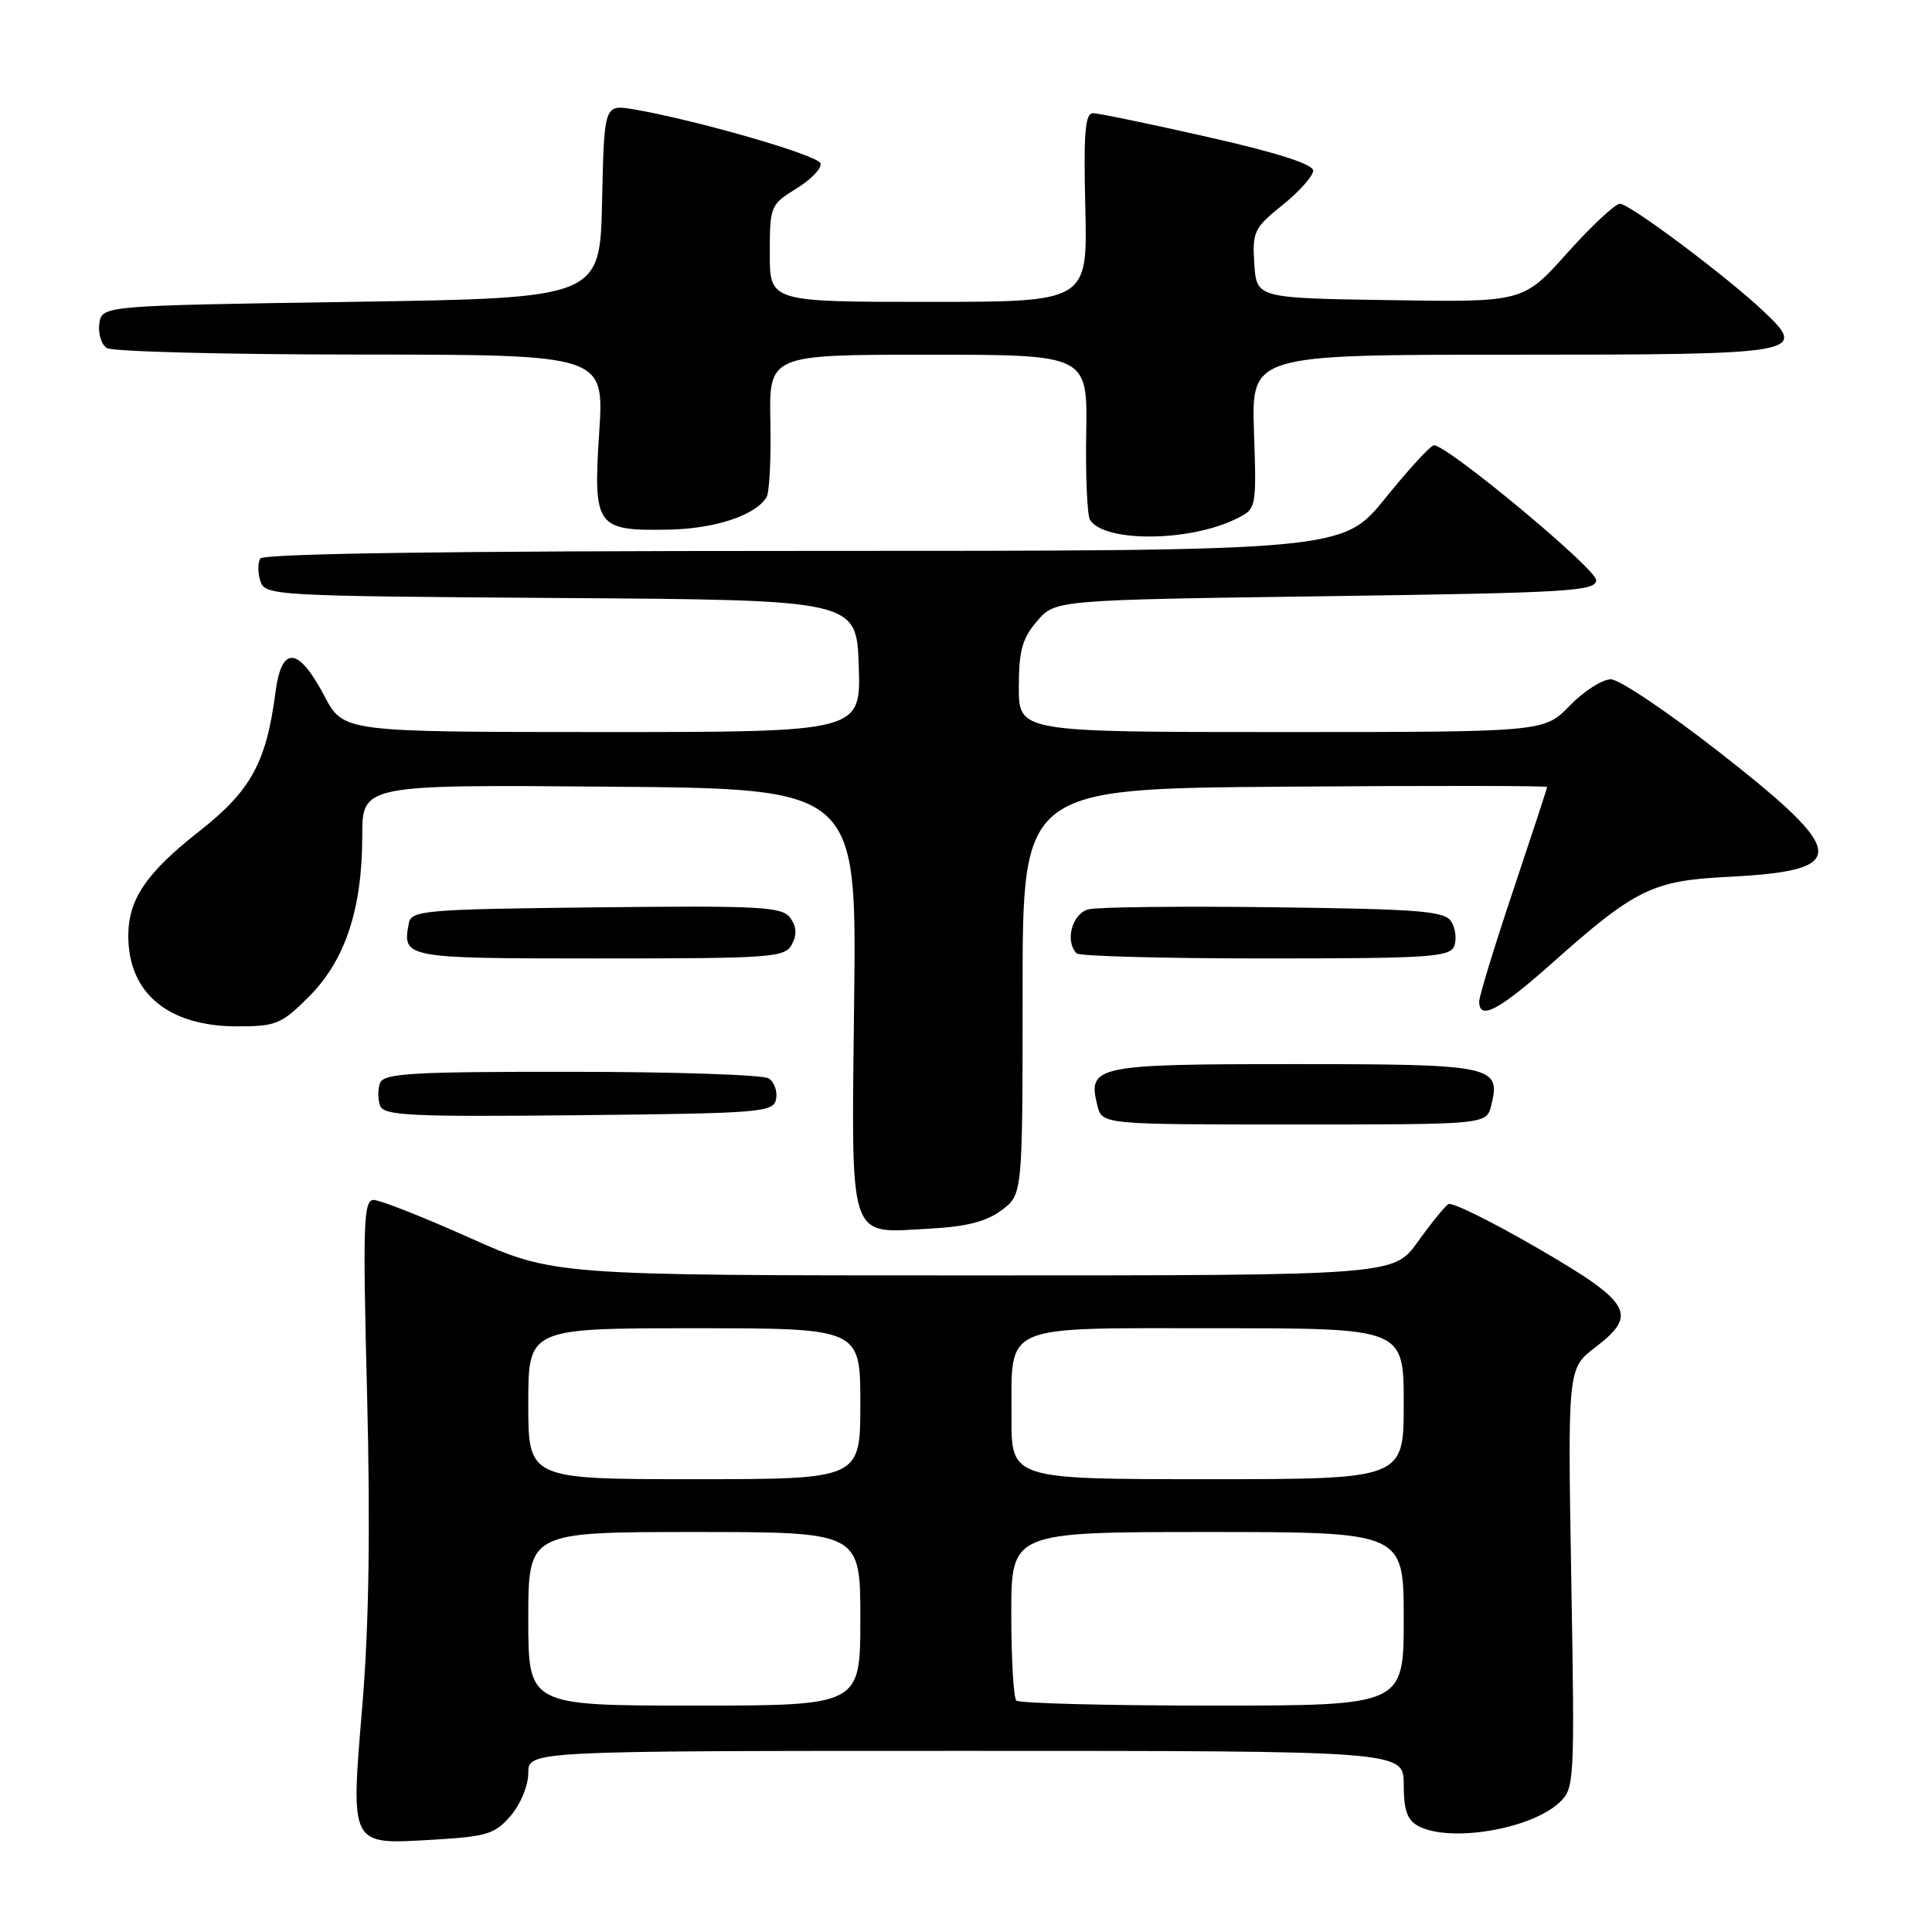 <?xml version="1.0" encoding="UTF-8" standalone="no"?>
<!DOCTYPE svg PUBLIC "-//W3C//DTD SVG 1.1//EN" "http://www.w3.org/Graphics/SVG/1.1/DTD/svg11.dtd" >
<svg xmlns="http://www.w3.org/2000/svg" xmlns:xlink="http://www.w3.org/1999/xlink" version="1.1" viewBox="0 0 256 256">
 <g >
 <path fill="currentColor"
d=" M 67.67 240.60 C 68.97 239.09 70.00 236.59 70.00 234.94 C 70.00 232.00 70.00 232.00 128.00 232.00 C 186.00 232.00 186.00 232.00 186.00 236.46 C 186.00 239.86 186.47 241.18 187.93 241.96 C 192.07 244.18 202.77 242.41 206.59 238.88 C 208.63 237.00 208.67 236.37 208.20 209.13 C 207.73 181.31 207.73 181.31 211.42 178.50 C 217.10 174.16 216.18 172.60 203.64 165.33 C 197.66 161.86 192.39 159.26 191.92 159.55 C 191.45 159.84 189.63 162.08 187.87 164.54 C 184.66 169.00 184.66 169.00 129.01 169.00 C 73.37 169.00 73.37 169.00 62.20 164.00 C 56.05 161.25 50.34 159.00 49.51 159.00 C 48.17 159.00 48.06 162.08 48.64 184.75 C 49.08 202.29 48.89 215.37 48.03 225.76 C 46.45 244.80 46.25 244.42 57.39 243.77 C 64.50 243.36 65.58 243.03 67.67 240.60 Z  M 132.72 160.36 C 135.50 158.27 135.50 158.27 135.50 131.39 C 135.50 104.50 135.50 104.50 170.25 104.24 C 189.36 104.09 205.00 104.11 205.00 104.28 C 205.00 104.45 202.97 110.62 200.50 118.00 C 198.03 125.38 196.00 132.00 196.00 132.71 C 196.00 135.26 198.61 133.88 205.60 127.67 C 216.67 117.81 218.95 116.69 228.92 116.19 C 245.13 115.37 245.01 113.13 228.00 99.81 C 221.12 94.43 214.58 90.02 213.45 90.01 C 212.32 90.01 209.87 91.58 208.00 93.50 C 204.61 97.00 204.61 97.00 169.80 97.00 C 135.00 97.00 135.00 97.00 135.00 91.06 C 135.00 86.21 135.45 84.59 137.41 82.31 C 139.82 79.50 139.82 79.50 175.66 79.00 C 207.97 78.55 211.50 78.34 211.50 76.86 C 211.50 75.37 191.81 59.00 190.01 59.00 C 189.58 59.00 186.68 62.15 183.57 66.00 C 177.91 73.00 177.91 73.00 106.52 73.00 C 59.57 73.00 34.90 73.35 34.49 74.01 C 34.15 74.56 34.15 75.91 34.50 77.00 C 35.11 78.92 36.26 78.98 74.31 79.24 C 113.50 79.50 113.50 79.50 113.79 88.25 C 114.08 97.00 114.08 97.00 79.79 97.00 C 45.50 96.99 45.50 96.99 43.00 92.25 C 39.53 85.67 37.32 85.48 36.51 91.69 C 35.28 101.09 33.26 104.76 26.35 110.19 C 19.38 115.67 17.00 119.18 17.00 124.00 C 17.00 131.61 22.29 136.00 31.45 136.00 C 36.58 136.00 37.30 135.70 40.94 132.06 C 45.73 127.27 48.00 120.44 48.00 110.80 C 48.00 103.97 48.00 103.97 80.75 104.24 C 113.50 104.50 113.50 104.50 113.18 132.47 C 112.82 165.16 112.23 163.38 123.22 162.80 C 128.06 162.54 130.71 161.86 132.72 160.36 Z  M 197.59 146.49 C 198.92 141.22 197.89 141.00 171.50 141.00 C 145.11 141.00 144.08 141.22 145.41 146.49 C 146.04 149.00 146.04 149.00 171.50 149.00 C 196.96 149.00 196.96 149.00 197.59 146.49 Z  M 102.84 145.62 C 103.03 144.59 102.59 143.36 101.85 142.89 C 101.11 142.42 89.35 142.02 75.72 142.02 C 54.60 142.00 50.85 142.22 50.36 143.50 C 50.05 144.32 50.05 145.68 50.37 146.52 C 50.87 147.83 54.44 148.00 76.71 147.77 C 101.02 147.52 102.49 147.39 102.84 145.62 Z  M 104.93 125.14 C 105.62 123.84 105.55 122.77 104.71 121.62 C 103.63 120.14 100.85 119.99 79.01 120.23 C 56.31 120.48 54.50 120.63 54.18 122.31 C 53.28 126.97 53.46 127.00 79.43 127.00 C 102.30 127.00 104.00 126.88 104.93 125.14 Z  M 192.69 125.36 C 193.04 124.46 192.86 123.00 192.30 122.11 C 191.42 120.72 188.21 120.46 168.89 120.22 C 156.58 120.06 145.49 120.18 144.25 120.49 C 142.06 121.02 141.06 124.73 142.67 126.33 C 143.03 126.70 154.30 127.00 167.70 127.00 C 189.33 127.00 192.13 126.82 192.69 125.36 Z  M 163.73 68.78 C 166.50 67.44 166.50 67.44 166.16 57.22 C 165.83 47.00 165.83 47.00 200.29 47.00 C 238.76 47.00 239.60 46.86 233.73 41.29 C 228.81 36.64 215.94 27.00 214.65 27.00 C 214.02 27.00 210.88 29.94 207.67 33.52 C 201.83 40.05 201.83 40.05 184.17 39.77 C 166.50 39.50 166.50 39.50 166.20 34.95 C 165.93 30.70 166.17 30.20 169.95 27.16 C 172.18 25.37 174.00 23.32 174.00 22.61 C 174.00 21.76 169.19 20.22 160.07 18.16 C 152.41 16.42 145.55 15.00 144.82 15.00 C 143.78 15.00 143.57 17.65 143.81 27.50 C 144.11 40.00 144.11 40.00 123.06 40.00 C 102.00 40.00 102.00 40.00 102.00 33.58 C 102.00 27.31 102.08 27.11 105.55 24.97 C 107.50 23.77 108.93 22.27 108.72 21.64 C 108.37 20.55 92.20 15.89 83.97 14.49 C 80.06 13.83 80.06 13.83 79.78 26.67 C 79.50 39.50 79.50 39.50 46.50 40.00 C 13.50 40.50 13.50 40.50 13.16 42.89 C 12.98 44.20 13.43 45.66 14.16 46.12 C 14.90 46.59 30.03 46.98 47.78 46.98 C 80.06 47.00 80.06 47.00 79.40 57.27 C 78.59 69.79 78.98 70.35 88.51 70.18 C 94.69 70.08 100.07 68.31 101.57 65.89 C 101.95 65.28 102.18 60.77 102.08 55.89 C 101.90 47.00 101.90 47.00 123.00 47.00 C 144.11 47.00 144.11 47.00 143.93 57.40 C 143.83 63.11 144.06 68.28 144.43 68.88 C 146.28 71.87 157.49 71.82 163.73 68.78 Z  M 70.00 214.50 C 70.00 203.00 70.00 203.00 92.00 203.00 C 114.00 203.00 114.00 203.00 114.00 214.50 C 114.00 226.00 114.00 226.00 92.00 226.00 C 70.00 226.00 70.00 226.00 70.00 214.50 Z  M 134.67 225.33 C 134.30 224.97 134.00 219.79 134.00 213.83 C 134.00 203.00 134.00 203.00 160.00 203.00 C 186.00 203.00 186.00 203.00 186.00 214.50 C 186.00 226.00 186.00 226.00 160.67 226.00 C 146.73 226.00 135.03 225.70 134.67 225.33 Z  M 70.00 186.00 C 70.00 176.00 70.00 176.00 92.00 176.00 C 114.00 176.00 114.00 176.00 114.00 186.00 C 114.00 196.00 114.00 196.00 92.00 196.00 C 70.00 196.00 70.00 196.00 70.00 186.00 Z  M 134.03 187.75 C 134.08 175.24 132.31 176.00 161.36 176.00 C 186.00 176.00 186.00 176.00 186.00 186.00 C 186.00 196.00 186.00 196.00 160.00 196.00 C 134.00 196.00 134.00 196.00 134.03 187.75 Z "/>
</g>
</svg>